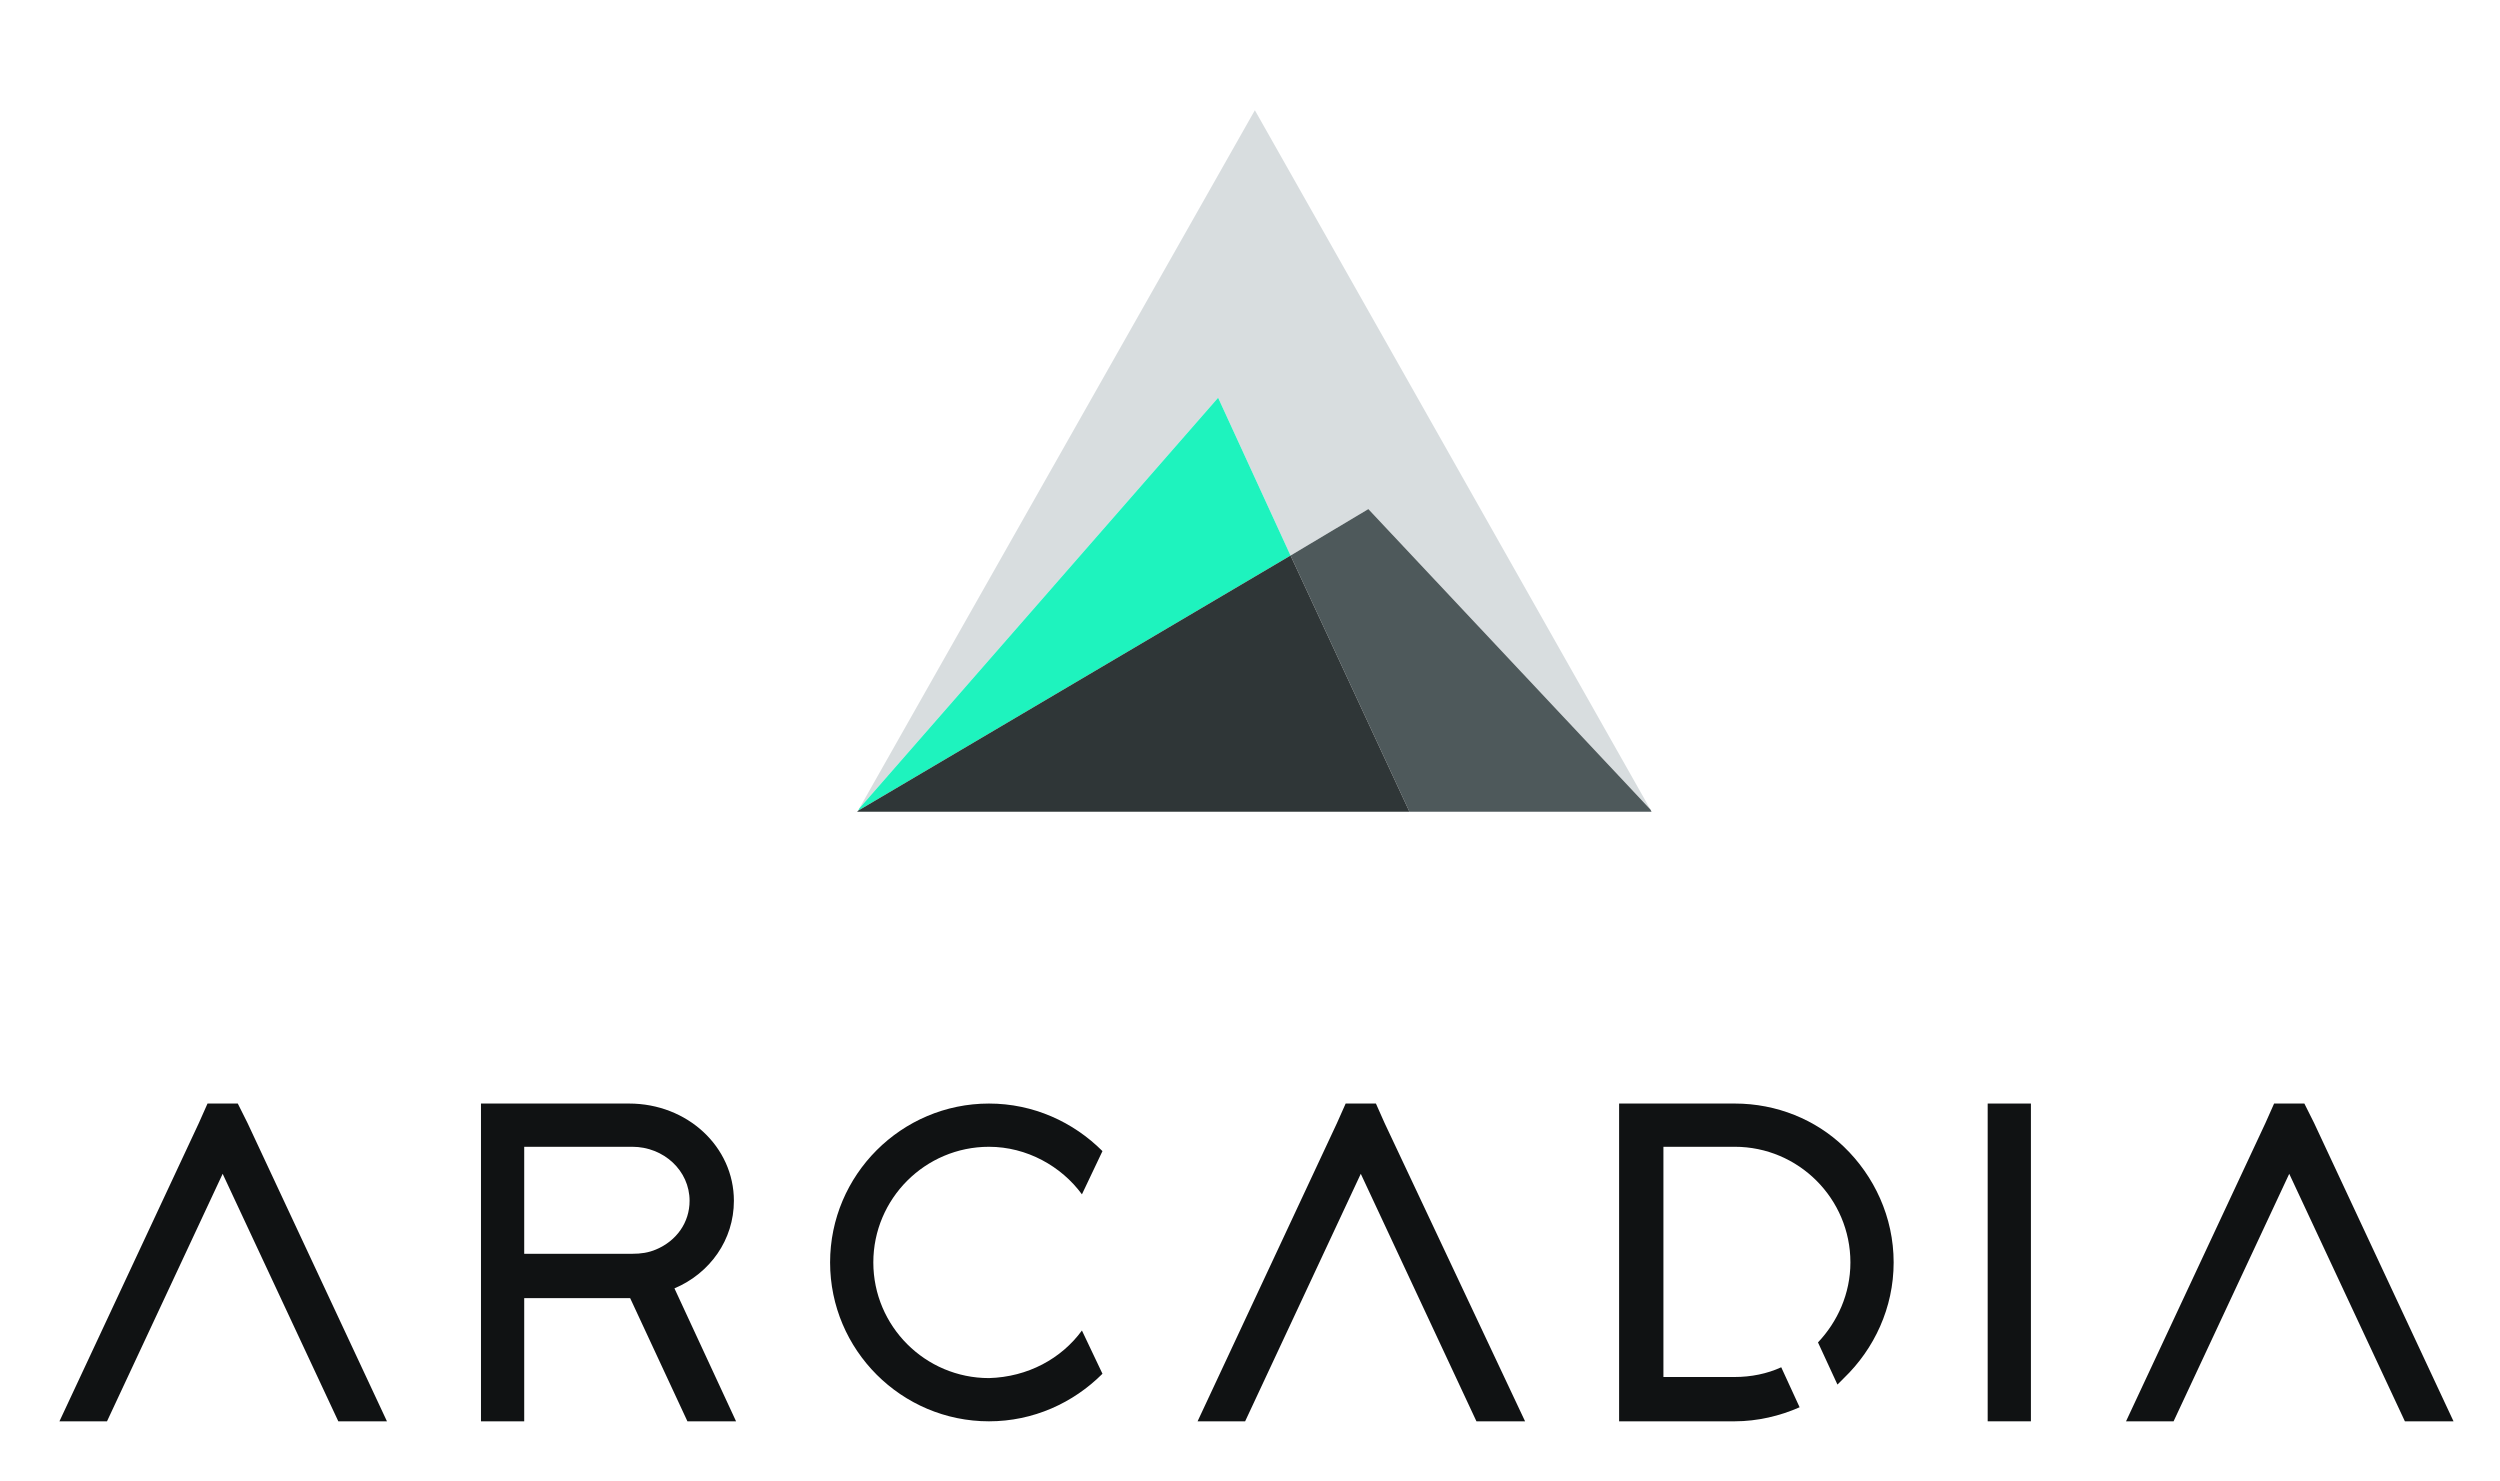<?xml version="1.0" encoding="utf-8"?>
<!-- Generator: Adobe Illustrator 22.0.1, SVG Export Plug-In . SVG Version: 6.00 Build 0)  -->
<svg version="1.1" id="Layer_1" xmlns="http://www.w3.org/2000/svg" xmlns:xlink="http://www.w3.org/1999/xlink" x="0px" y="0px"
	 viewBox="0 0 231.3 137" style="enable-background:new 0 0 231.3 137;" xml:space="preserve">
<style type="text/css">
	.st0{fill-rule:evenodd;clip-rule:evenodd;fill:#D8DDDF;}
	.st1{fill-rule:evenodd;clip-rule:evenodd;fill:#1EF3BE;}
	.st2{fill-rule:evenodd;clip-rule:evenodd;fill:#4E595B;}
	.st3{fill-rule:evenodd;clip-rule:evenodd;fill:#2F3637;}
	.st4{fill-rule:evenodd;clip-rule:evenodd;fill:#101213;}
</style>
<g id="Mountain_5_">
	<polygon class="st0" points="152.7,74.9 126.6,47.1 119.4,51.4 112.7,36.8 79.5,74.8 116.1,10.2 	"/>
	<polygon class="st1" points="119.4,51.4 79.4,75 79.5,74.8 112.7,36.8 	"/>
	<polygon class="st2" points="152.8,75.1 130.4,75.1 119.4,51.4 126.6,47.1 152.7,74.9 	"/>
	<polygon class="st3" points="130.4,75.1 79.3,75.1 79.4,75 119.4,51.4 	"/>
</g>
<g id="Arc_x5F_Vert_1_">
	<g>
		<path class="st4" d="M62.4,119.2c3.3-1.4,5.5-4.5,5.5-8.1c0-5-4.3-9-9.7-9H44.5v29.4h4v-11.4h9.7c0,0,0.1,0,0.1,0l5.3,11.4h4.5
			L62.4,119.2z M60.7,115.6c-0.7,0.3-1.4,0.4-2.2,0.4h-10v-9.9h10c2.9,0,5.3,2.2,5.3,5C63.8,113.1,62.6,114.8,60.7,115.6z"/>
		<polygon class="st4" points="183.9,102.1 187.9,102.1 187.9,131.5 183.9,131.5 183.9,102.1 		"/>
		<path class="st4" d="M175.2,116.8c0,4.2-1.8,8-4.6,10.7c-0.2,0.2-0.4,0.4-0.6,0.6l-1.8-3.9c1.8-1.9,3-4.5,3-7.4
			c0-5.9-4.8-10.7-10.7-10.7h-6.6v21.3h6.6c1.5,0,3-0.3,4.3-0.9l1.7,3.7c-1.8,0.8-3.9,1.3-6,1.3h-10.7v-29.4h10.7
			c3.9,0,7.5,1.5,10.1,4C173.4,108.8,175.2,112.6,175.2,116.8z"/>
		<path class="st4" d="M100.1,123.1l1.9,4c-2.7,2.7-6.4,4.4-10.5,4.4c-8.1,0-14.7-6.6-14.7-14.7c0-8.1,6.6-14.7,14.7-14.7
			c4.1,0,7.8,1.7,10.5,4.4l-1.9,4c-1.9-2.6-5.1-4.4-8.6-4.4c-5.9,0-10.7,4.8-10.7,10.7c0,5.9,4.8,10.7,10.7,10.7
			C95.1,127.4,98.2,125.7,100.1,123.1z"/>
		<polygon class="st4" points="35.8,131.5 31.3,131.5 20.6,108.6 9.9,131.5 5.5,131.5 18.4,103.9 19.2,102.1 22,102.1 22.9,103.9 		
			"/>
		<polygon class="st4" points="141.1,131.5 136.6,131.5 125.9,108.6 115.2,131.5 110.8,131.5 123.7,103.9 124.5,102.1 127.3,102.1 
			128.1,103.9 		"/>
		<polygon class="st4" points="227,131.5 222.5,131.5 211.8,108.6 201.1,131.5 196.7,131.5 209.6,103.9 210.4,102.1 213.2,102.1 
			214.1,103.9 		"/>
	</g>
</g>
</svg>
